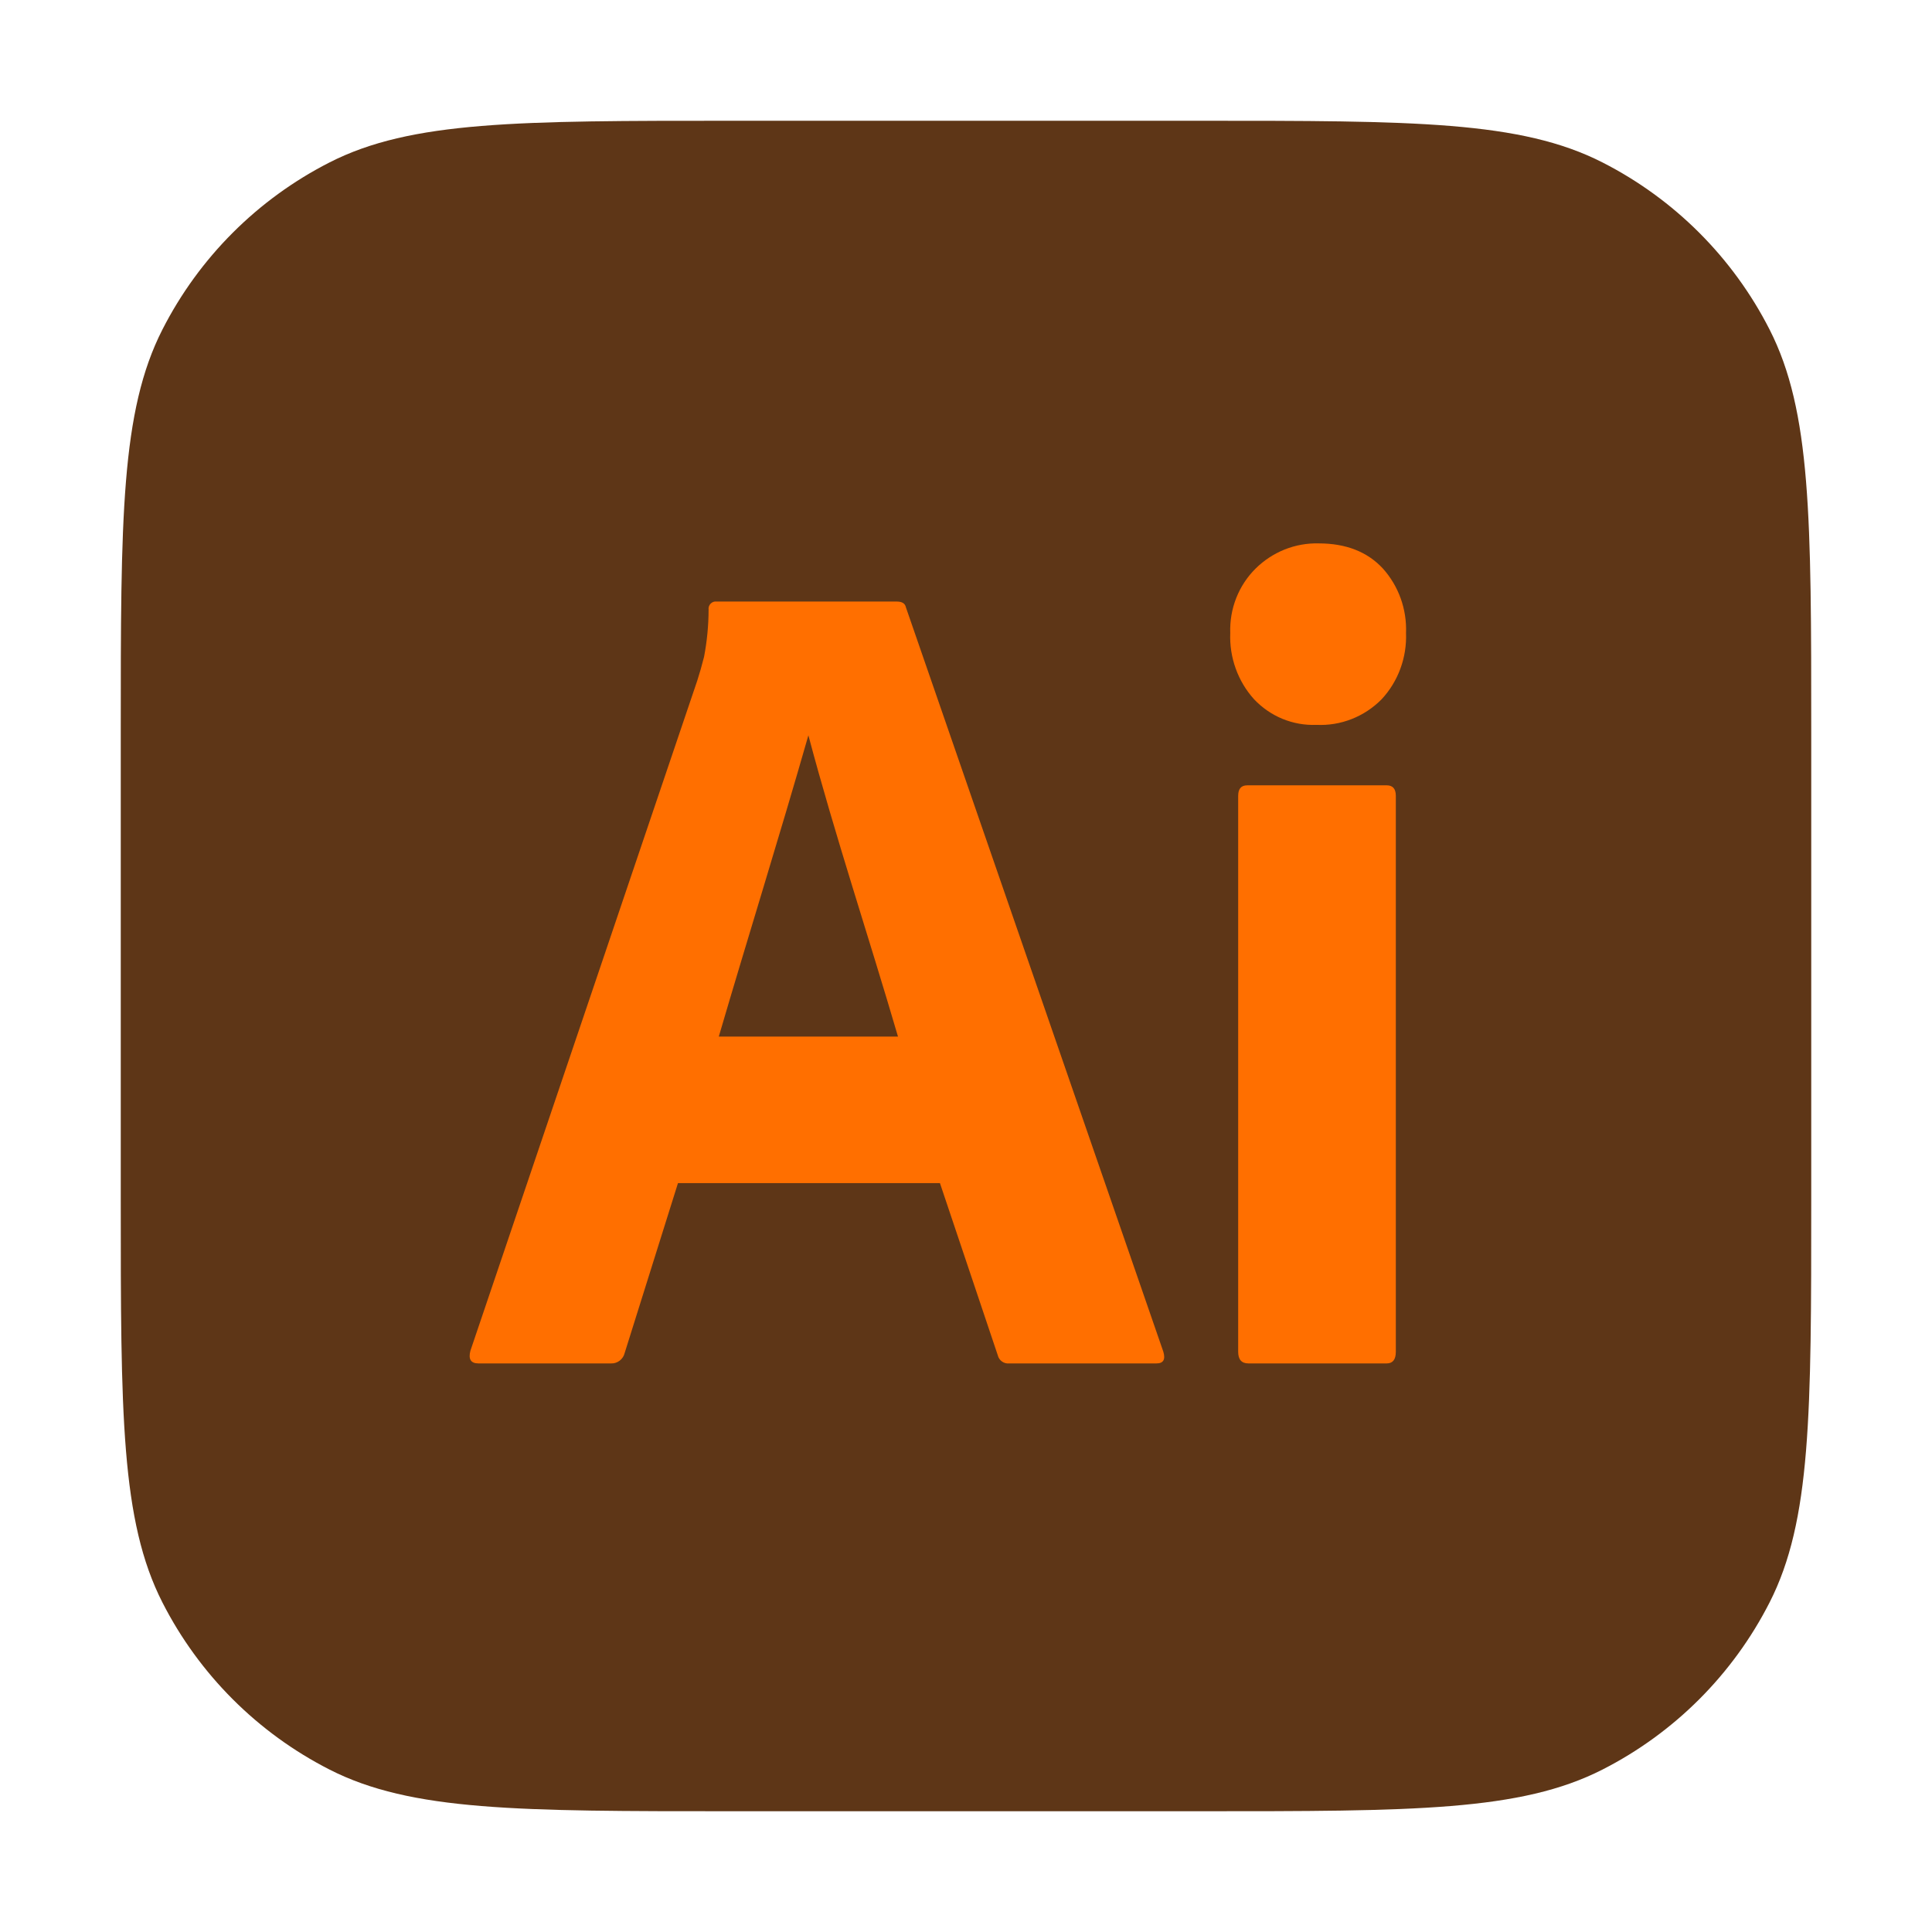 <svg width="107" height="107" viewBox="0 0 107 107" fill="none" xmlns="http://www.w3.org/2000/svg">
<path d="M6.688 40.571C6.688 28.711 6.688 22.78 8.996 18.25C11.026 14.266 14.266 11.026 18.25 8.996C22.78 6.688 28.711 6.688 40.571 6.688H66.429C78.289 6.688 84.22 6.688 88.75 8.996C92.734 11.026 95.974 14.266 98.004 18.25C100.313 22.78 100.312 28.711 100.312 40.571V66.429C100.312 78.289 100.313 84.22 98.004 88.75C95.974 92.734 92.734 95.974 88.75 98.004C84.22 100.313 78.289 100.312 66.429 100.312H40.571C28.711 100.312 22.78 100.313 18.25 98.004C14.266 95.974 11.026 92.734 8.996 88.75C6.688 84.22 6.688 78.289 6.688 66.429V40.571Z" fill="#5E3617"/>
<path d="M52.057 65.525H37.548L34.597 74.93C34.515 75.279 34.193 75.527 33.843 75.51H26.494C26.076 75.51 25.929 75.273 26.055 74.801L38.616 37.697C38.742 37.31 38.867 36.87 38.993 36.376C39.157 35.517 39.242 34.643 39.244 33.767C39.208 33.509 39.436 33.28 39.684 33.316H49.67C49.963 33.316 50.13 33.424 50.173 33.639L64.43 74.865C64.555 75.295 64.43 75.51 64.053 75.51H55.888C55.602 75.542 55.328 75.346 55.26 75.059L52.057 65.525ZM39.809 57.408H49.733C48.103 51.837 46.263 46.339 44.771 40.724C43.162 46.349 41.407 51.95 39.809 57.408Z" fill="#FF6F00"/>
<path d="M72.908 40.145C72.267 40.171 71.629 40.058 71.033 39.814C70.438 39.57 69.9 39.2 69.454 38.727C69.009 38.235 68.663 37.657 68.437 37.026C68.21 36.396 68.108 35.727 68.135 35.056C68.112 34.391 68.226 33.729 68.469 33.113C68.713 32.497 69.08 31.941 69.548 31.48C70.011 31.025 70.557 30.668 71.155 30.43C71.754 30.192 72.392 30.078 73.034 30.095C74.541 30.095 75.724 30.557 76.582 31.48C77.015 31.96 77.352 32.523 77.573 33.136C77.794 33.75 77.895 34.402 77.87 35.056C77.896 35.729 77.79 36.401 77.558 37.032C77.326 37.663 76.973 38.239 76.519 38.727C76.045 39.206 75.48 39.58 74.858 39.824C74.237 40.068 73.573 40.177 72.908 40.145ZM68.574 74.865V44.074C68.574 43.687 68.741 43.494 69.077 43.494H76.802C77.137 43.494 77.304 43.687 77.305 44.074V74.865C77.305 75.295 77.137 75.51 76.802 75.51H69.139C68.763 75.51 68.574 75.295 68.574 74.865Z" fill="#FF6F00"/>
</svg>
